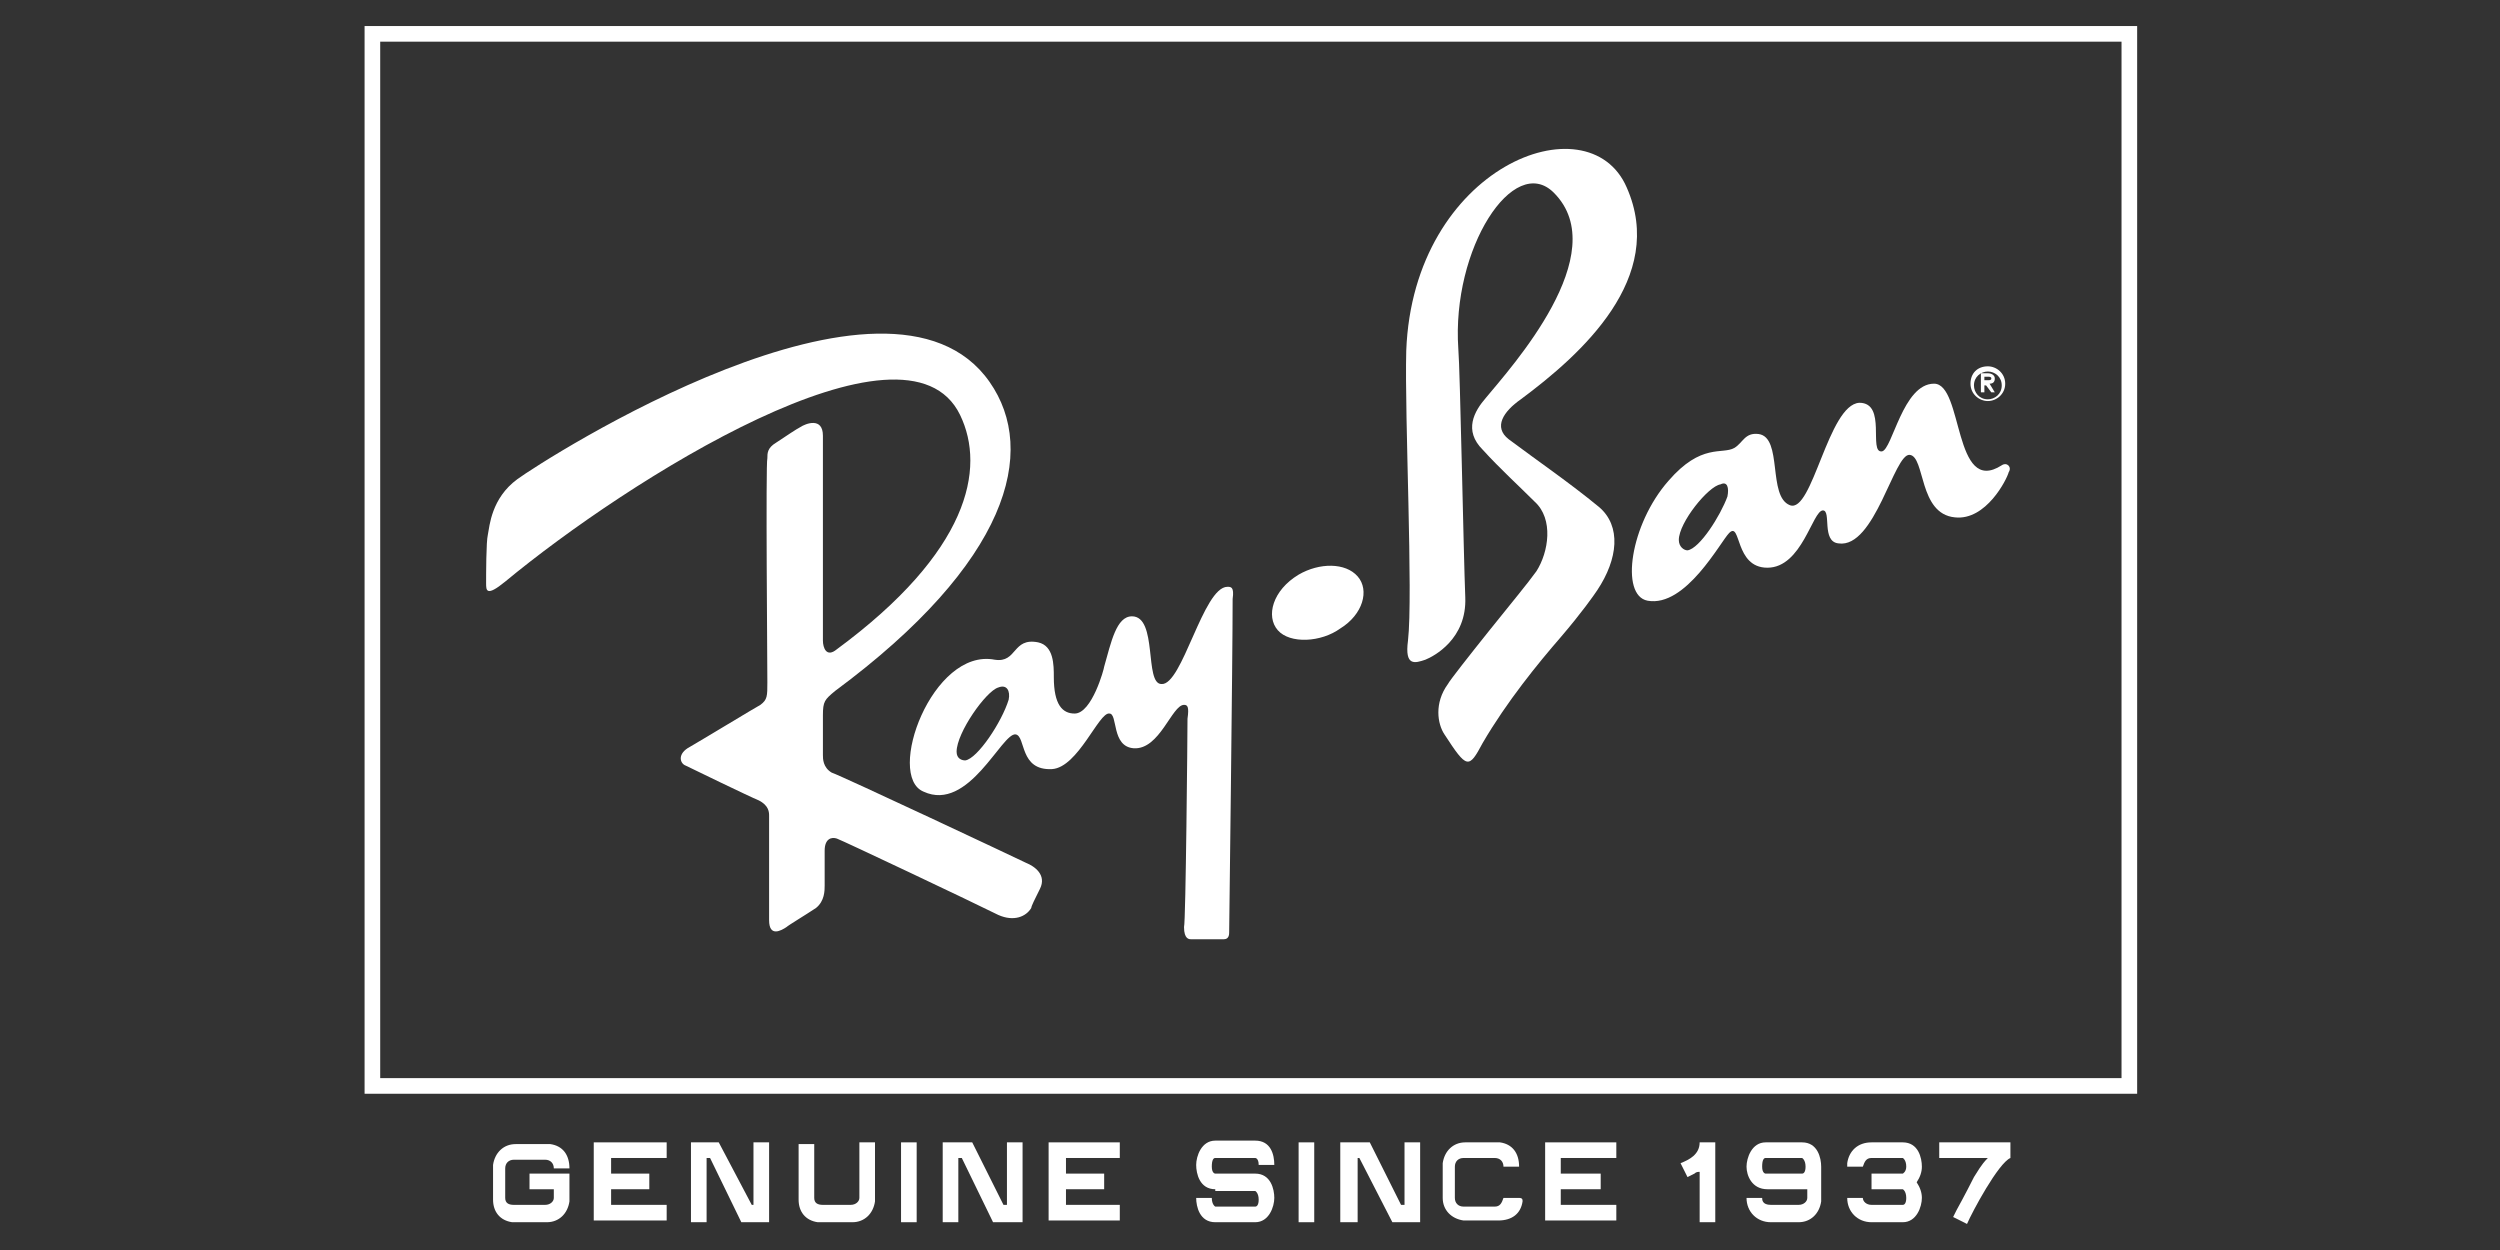<?xml version="1.0" encoding="utf-8"?>
<!-- Generator: Adobe Illustrator 19.1.0, SVG Export Plug-In . SVG Version: 6.00 Build 0)  -->
<svg version="1.1" id="Layer_1" xmlns="http://www.w3.org/2000/svg" xmlns:xlink="http://www.w3.org/1999/xlink" x="0px" y="0px"
	 viewBox="0 0 144 72" style="enable-background:new 0 0 144 72;" xml:space="preserve">
<rect x="0" y="0" width="144" height="72" fill="#333333" stroke="none"/>
<style type="text/css">
	.st0{fill:#FFFFFF;}
</style>
<g>
	<path class="st0" d="M122.1,62.1H21.9V2.4h100.3V62.1z M123.1,1.5h-0.9H21.9h-0.9v0.9v59.7V63h0.9h100.3h0.9v-0.9V2.4V1.5z"/>
	<path class="st0" d="M70.7,33.8c-1.4,0-2.6,5.7-3.8,5.6c-1,0-0.2-3.9-1.7-3.9c-0.9,0-1.2,1.5-1.6,2.9c0,0.1-0.7,2.7-1.7,2.7
		c-0.7,0-1.2-0.5-1.2-2.1c0-0.7,0-1.8-0.9-2c-1.5-0.3-1.2,1.2-2.5,1c-3.6-0.7-6.3,6.7-4.1,7.6c2.6,1.2,4.5-3.4,5.3-3.3
		c0.6,0.1,0.2,2.1,2.1,2c1.5-0.1,2.7-3.3,3.3-3.2c0.5,0,0.1,1.9,1.4,2c1.5,0.1,2.2-2.5,2.9-2.5c0.2,0,0.3,0.1,0.2,0.8
		c0,0.9-0.1,11.7-0.2,12c0,0.7,0.3,0.7,0.4,0.7c0.1,0,1.6,0,1.9,0c0.3,0,0.3-0.3,0.3-0.4c0-0.1,0.2-15.8,0.2-19.2
		C71.1,33.8,70.9,33.8,70.7,33.8 M58.1,40.3c-0.4,1.3-1.8,3.4-2.5,3.5c-0.2,0-0.5-0.1-0.5-0.5c0-1.1,1.7-3.5,2.4-3.7
		C58,39.4,58.2,39.8,58.1,40.3"/>
	<path class="st0" d="M115.3,26.8c-2.8,1.8-2.2-4.7-3.9-4.7c-1.8,0-2.4,3.8-3,3.9c-0.8,0.1,0.3-2.8-1.3-2.8c-1.8,0.1-2.7,6.4-4,5.9
		c-1.3-0.5-0.4-3.9-1.8-4.1c-0.8-0.1-0.9,0.5-1.4,0.8c-0.7,0.4-1.9-0.3-3.8,1.9c-2.2,2.5-2.8,6.6-1.2,6.9c2.2,0.4,4.2-3.4,4.7-3.9
		c0.7-0.7,0.3,2,2.2,2c2,0,2.6-3.3,3.2-3.3c0.5,0-0.1,1.8,0.9,1.9c2.1,0.3,3.2-5.2,4.1-5.1c0.9,0.1,0.5,3.4,2.6,3.6
		c1.8,0.2,3-2.2,3.1-2.6C115.9,26.9,115.6,26.6,115.3,26.8 M99.5,28.6c-0.4,1.1-1.6,3-2.3,3.1c-0.2,0-0.5-0.2-0.5-0.6
		c0-1,1.7-3.1,2.4-3.2C99.5,27.7,99.6,28.1,99.5,28.6"/>
	<path class="st0" d="M59.1,49.7c0.5,0.2,1.2,0.7,0.8,1.5c-0.3,0.6-0.5,1-0.5,1.1c-0.3,0.5-1,0.8-1.9,0.4c-1.4-0.7-9-4.3-9.3-4.4
		c-0.3-0.1-0.7,0-0.7,0.7c0,0.8,0,1.8,0,2c0,0.3,0,0.9-0.5,1.3c-0.6,0.4-1.6,1-1.7,1.1C45,53.6,44.3,54,44.3,53c0-2,0-5.8,0-6
		c0-0.2,0-0.6-0.6-0.9c-0.5-0.2-4-1.9-4.2-2c-0.3-0.1-0.5-0.6,0.1-1c0.7-0.4,4-2.4,4.2-2.5c0.4-0.3,0.4-0.5,0.4-1.3
		c0-0.9-0.1-12.7,0-12.9c0-0.3,0-0.6,0.5-0.9c0.6-0.4,1.2-0.8,1.4-0.9c0.3-0.2,1.3-0.6,1.3,0.5c0,0.8,0,11.5,0,11.8
		c0,0.4,0.2,1,0.8,0.5c7.6-5.6,8.6-10.4,7.1-13.5c-3.1-6.4-19.2,3.8-26.2,9.6c-1.1,0.9-1.1,0.5-1.1,0.1c0-0.5,0-2.4,0.1-2.8
		c0.1-0.5,0.2-2.1,1.7-3.2c1.5-1.1,21.4-13.9,27.2-5.6c2.8,4,1.1,10.4-8.9,17.8c-0.6,0.5-0.7,0.6-0.7,1.4c0,0.8,0,2,0,2.3
		c0,0.2,0,0.7,0.5,1C48.5,44.7,58.7,49.5,59.1,49.7"/>
	<path class="st0" d="M78.2,33.2c-0.7-0.8-2.2-0.8-3.4-0.1c-1.5,0.9-1.9,2.4-1.2,3.2c0.7,0.8,2.5,0.7,3.6-0.1
		C78.5,35.4,78.9,34,78.2,33.2"/>
	<path class="st0" d="M89.5,11.1c3.5,3.5-2.5,10.1-3.9,11.8c-0.7,0.8-1.3,1.9-0.2,3c1,1.1,2.1,2.1,3,3c1.1,1,0.8,2.9,0.1,4
		c-0.5,0.7-1.5,1.9-2.7,3.4c-1.2,1.5-2.3,2.9-2.4,3.1c-0.8,1.1-0.6,2.3-0.2,2.9c1.3,2,1.4,2,2.2,0.5c1.4-2.4,3.2-4.6,4.5-6.1
		c1.2-1.4,1.9-2.4,2.1-2.7c1.2-1.8,1.4-3.7,0.1-4.8c-1.7-1.4-3.6-2.7-5.2-3.9c-0.9-0.7-0.3-1.6,0.7-2.3c3.5-2.6,8.4-7,6.1-12.2
		C91.5,5.7,81.4,9.6,81,20.2c-0.1,3.8,0.4,14.1,0.1,16.7c-0.2,1.5,0.4,1.3,1,1.1c0.5-0.2,2.4-1.2,2.3-3.6
		c-0.1-2.5-0.3-13.2-0.4-14.3C83.6,14.3,87.2,8.8,89.5,11.1"/>
	<path class="st0" d="M114.1,22.6h0.2v-0.4h0.1l0.3,0.4h0.2l-0.3-0.5c0.2,0,0.3-0.1,0.3-0.3c0-0.2-0.2-0.3-0.4-0.3h-0.4V22.6z
		 M114.3,22v-0.3h0.2c0.1,0,0.2,0,0.2,0.1c0,0.1-0.1,0.1-0.2,0.1H114.3z"/>
	<path class="st0" d="M114.5,23.1c-0.5,0-1-0.4-1-1s0.4-1,1-1c0.5,0,1,0.4,1,1S115,23.1,114.5,23.1 M114.5,21.4
		c-0.4,0-0.8,0.3-0.8,0.8c0,0.4,0.3,0.8,0.8,0.8c0.4,0,0.8-0.3,0.8-0.8C115.3,21.7,114.9,21.4,114.5,21.4"/>
	<path class="st0" d="M32.8,67.6V69c0,0,0,0.1,0,0.2c-0.1,0.7-0.6,1.2-1.3,1.2h-1.8c0,0-0.1,0-0.2,0c-0.7-0.1-1.1-0.6-1.1-1.3v-1.8
		c0,0,0-0.1,0-0.2c0.1-0.7,0.6-1.2,1.3-1.2h1.8c0,0,0.1,0,0.2,0c0.7,0.1,1.1,0.6,1.1,1.4h-0.9c0-0.3-0.2-0.5-0.5-0.5h-1.8
		c-0.3,0-0.5,0.2-0.5,0.5V69c0,0.3,0.2,0.4,0.5,0.4h1.8c0.3,0,0.5-0.2,0.5-0.4v-0.5h-1.4v-0.9H32.8z"/>
	<polygon class="st0" points="37.4,67.6 37.4,68.5 35.2,68.5 35.2,69.4 38.4,69.4 38.4,70.3 34.2,70.3 34.2,65.8 38.4,65.8 
		38.4,66.7 35.2,66.7 35.2,67.6 	"/>
	<polygon class="st0" points="92.2,67.6 92.2,68.5 89.9,68.5 89.9,69.4 93.1,69.4 93.1,70.3 89,70.3 89,65.8 93.1,65.8 93.1,66.7 
		89.9,66.7 89.9,67.6 	"/>
	<polygon class="st0" points="39.8,65.8 41.4,65.8 43.3,69.4 43.4,69.4 43.4,65.8 44.3,65.8 44.3,70.4 42.7,70.4 40.9,66.7 
		40.7,66.7 40.7,70.4 39.8,70.4 	"/>
	<path class="st0" d="M50.4,69c0,0,0,0.1,0,0.2c-0.1,0.7-0.6,1.2-1.3,1.2h-1.8c0,0-0.1,0-0.2,0c-0.7-0.1-1.1-0.6-1.1-1.3v-3.2h0.9
		V69c0,0.3,0.2,0.4,0.5,0.4H49c0.3,0,0.5-0.2,0.5-0.4v-3.2h0.9V69z"/>
	<rect x="51.9" y="65.8" class="st0" width="0.9" height="4.6"/>
	<polygon class="st0" points="54.3,65.8 56,65.8 57.8,69.4 58,69.4 58,65.8 58.9,65.8 58.9,70.4 57.2,70.4 55.4,66.7 55.2,66.7 
		55.2,70.4 54.3,70.4 	"/>
	<polygon class="st0" points="63.6,67.6 63.6,68.5 61.4,68.5 61.4,69.4 64.5,69.4 64.5,70.3 60.4,70.3 60.4,65.8 64.5,65.8 
		64.5,66.7 61.4,66.7 61.4,67.6 	"/>
	<path class="st0" d="M70,68.5c-0.9,0-1.1-0.9-1.1-1.4c0-0.5,0.3-1.4,1.1-1.4h2.3c0.9,0,1.1,0.8,1.1,1.4l-0.9,0
		c0-0.4-0.2-0.4-0.2-0.4H70c-0.1,0-0.2,0.1-0.2,0.5c0,0.4,0.2,0.4,0.2,0.4h2.3c0.9,0,1.1,0.9,1.1,1.4c0,0.5-0.3,1.4-1.1,1.4H70
		c-0.9,0-1.1-0.9-1.1-1.4l0.9,0c0,0.4,0.2,0.5,0.2,0.5h2.3c0.1,0,0.2-0.1,0.2-0.4c0-0.4-0.2-0.5-0.2-0.5H70z"/>
	<path class="st0" d="M87.7,69.2c-0.1,0.7-0.6,1.1-1.4,1.1h-1.8c0,0-0.1,0-0.2,0c-0.7-0.1-1.2-0.6-1.2-1.3v-1.8c0,0,0-0.1,0-0.2
		c0.1-0.7,0.6-1.2,1.3-1.2h1.8c0,0,0.1,0,0.2,0c0.7,0.1,1.1,0.6,1.1,1.4h-0.9c0-0.3-0.2-0.5-0.5-0.5h-1.8c-0.3,0-0.5,0.2-0.5,0.5V69
		c0,0.3,0.2,0.5,0.5,0.5h1.8c0.3,0,0.4-0.2,0.5-0.5h0.9C87.7,69,87.7,69.1,87.7,69.2"/>
	<path class="st0" d="M97.6,67.6l-0.4,0.2l-0.4-0.8c0.5-0.2,1.1-0.5,1.1-1.2h0.9v4.6h-0.9v-2.9C97.8,67.5,97.7,67.5,97.6,67.6"/>
	<path class="st0" d="M100.6,67.2c0-0.5,0.3-1.4,1.1-1.4h2.1c0.9,0,1.1,0.9,1.1,1.4V69c0,0,0,0.1,0,0.2c-0.1,0.7-0.6,1.2-1.3,1.2
		H102c-0.8,0-1.4-0.6-1.4-1.4h0.9c0,0.1,0,0.4,0.5,0.4h1.6c0.3,0,0.5-0.2,0.5-0.4v-0.5c-0.1,0-0.1,0-0.2,0h-2.1
		C100.9,68.5,100.6,67.7,100.6,67.2 M103.8,67.6c0.1,0,0.2-0.1,0.2-0.4c0-0.4-0.2-0.5-0.2-0.5h-2.1c-0.1,0-0.2,0.1-0.2,0.5
		c0,0.4,0.2,0.4,0.2,0.4H103.8z"/>
	<path class="st0" d="M110.7,69c0,0.5-0.3,1.4-1.1,1.4h-1.8c-0.8,0-1.4-0.6-1.4-1.4h0.9V69c0,0.2,0.2,0.4,0.5,0.4h1.8
		c0.1,0,0.2-0.1,0.2-0.4c0-0.4-0.2-0.5-0.2-0.5h-1.8v-0.9h1.8c0,0,0.2-0.1,0.2-0.4c0-0.4-0.2-0.5-0.2-0.5h-1.8
		c-0.3,0-0.4,0.2-0.5,0.5h-0.9c0,0,0-0.1,0-0.2c0.1-0.7,0.6-1.2,1.4-1.2h1.8c0.9,0,1.1,0.9,1.1,1.4c0,0.3-0.1,0.6-0.3,0.9
		C110.6,68.4,110.7,68.7,110.7,69"/>
	<path class="st0" d="M113.3,70.5l-0.8-0.4l0.2-0.4c0,0,0.5-0.9,1-1.9c0.2-0.3,0.4-0.7,0.8-1.1h-2.8v-0.9h4.1v0.9
		C115.1,67,113.6,69.8,113.3,70.5"/>
	<rect x="74.8" y="65.8" class="st0" width="0.9" height="4.6"/>
	<polygon class="st0" points="77.2,65.8 78.9,65.8 80.7,69.4 80.9,69.4 80.9,65.8 81.8,65.8 81.8,70.4 80.2,70.4 78.3,66.7 
		78.2,66.7 78.2,70.4 77.2,70.4 	"/>
</g>
</svg>
